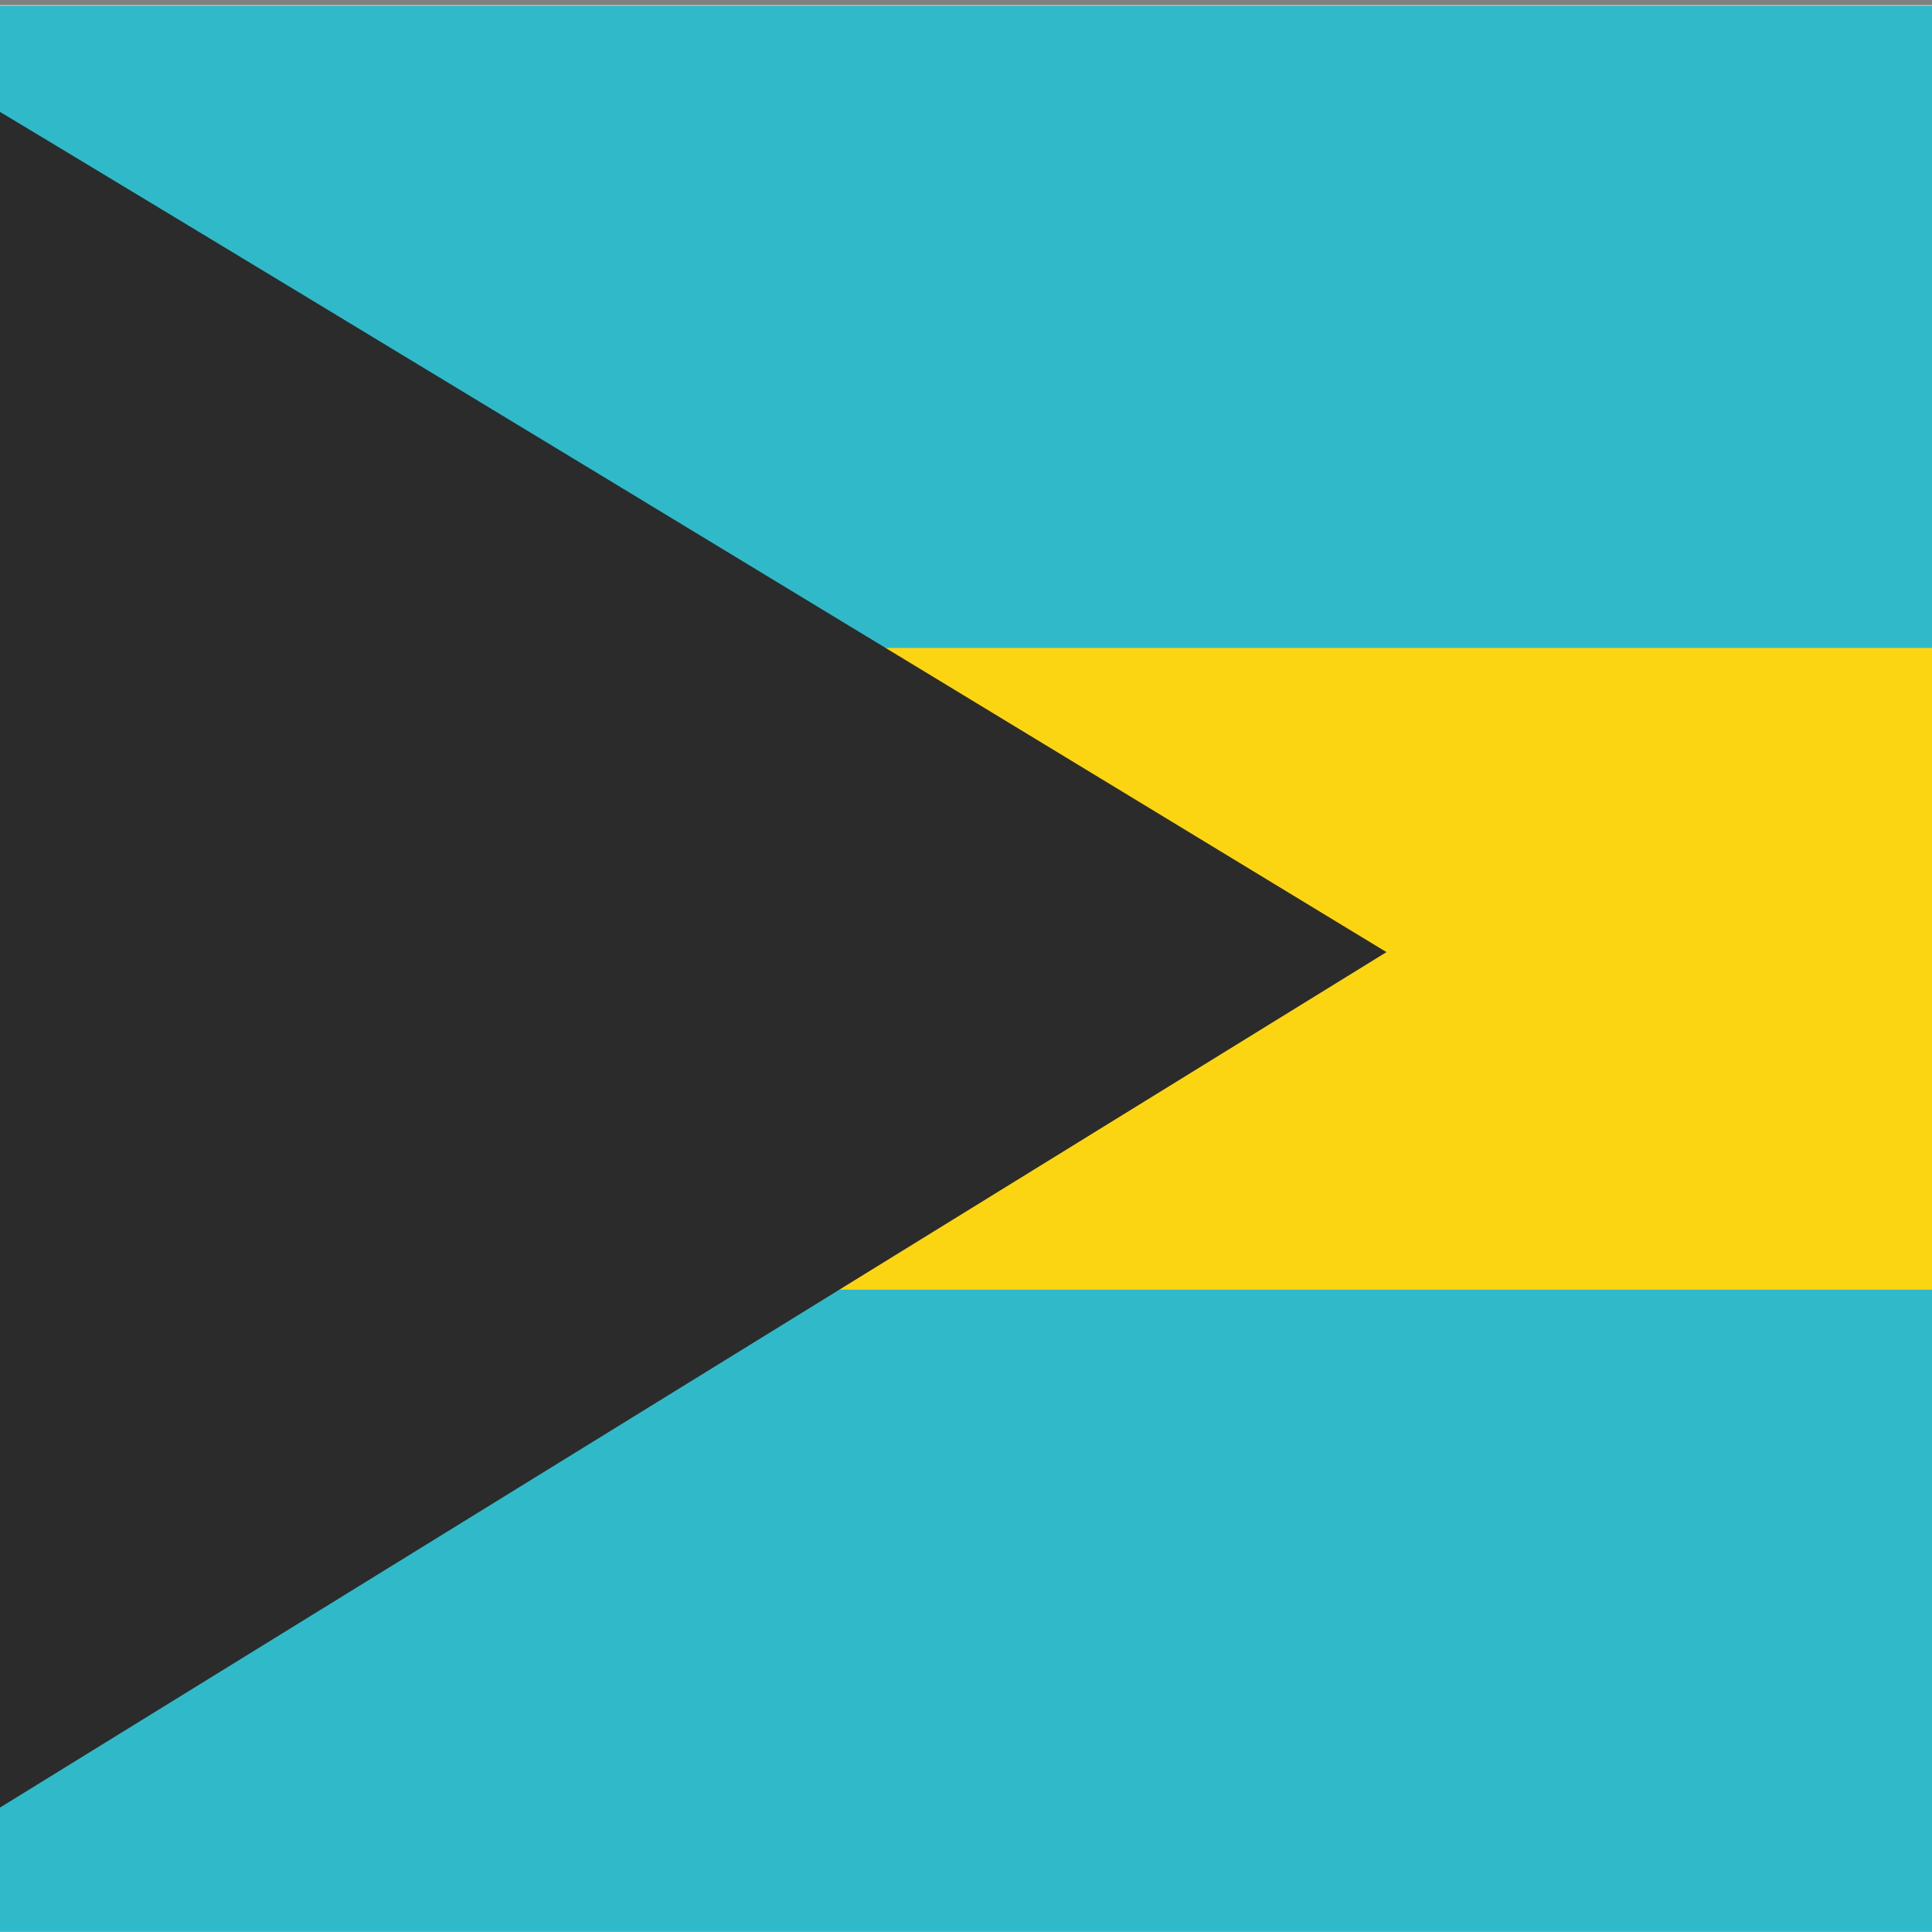 <svg xmlns="http://www.w3.org/2000/svg" height="512" width="512" viewBox="0 0 512 512">
  <rect x="0" y="0" width="512" height="512" fill="#808080" stroke="none"/>
  <defs fill="#2b2b2b">
    <clipPath id="a">
      <path fill-opacity=".67" d="M56.618 26.364h480.31v480.31H56.618z"></path>
    </clipPath>
  </defs>
  <g fill-rule="evenodd" clip-path="url(#a)" transform="matrix(1.066 0 0 1.067 -60.354 -28.133)" fill="#2b2b2b">
    <path fill="#f8f8f8" d="M990.01 506.18H9.39V27.64h980.62z"></path>
    <path fill="#fcd512" d="M990.01 370.57H9.39V169.25h980.62z"></path>
    <path fill="#30bac9" d="M990.01 506.18H9.39V346.67h980.62zm0-318.89H9.39V27.78h980.62z"></path>
    <path d="M8.925 25.872c2.177 0 392.37 236.97 392.37 236.97L7.835 505.382 8.92 25.872z"></path>
  </g>
</svg>
